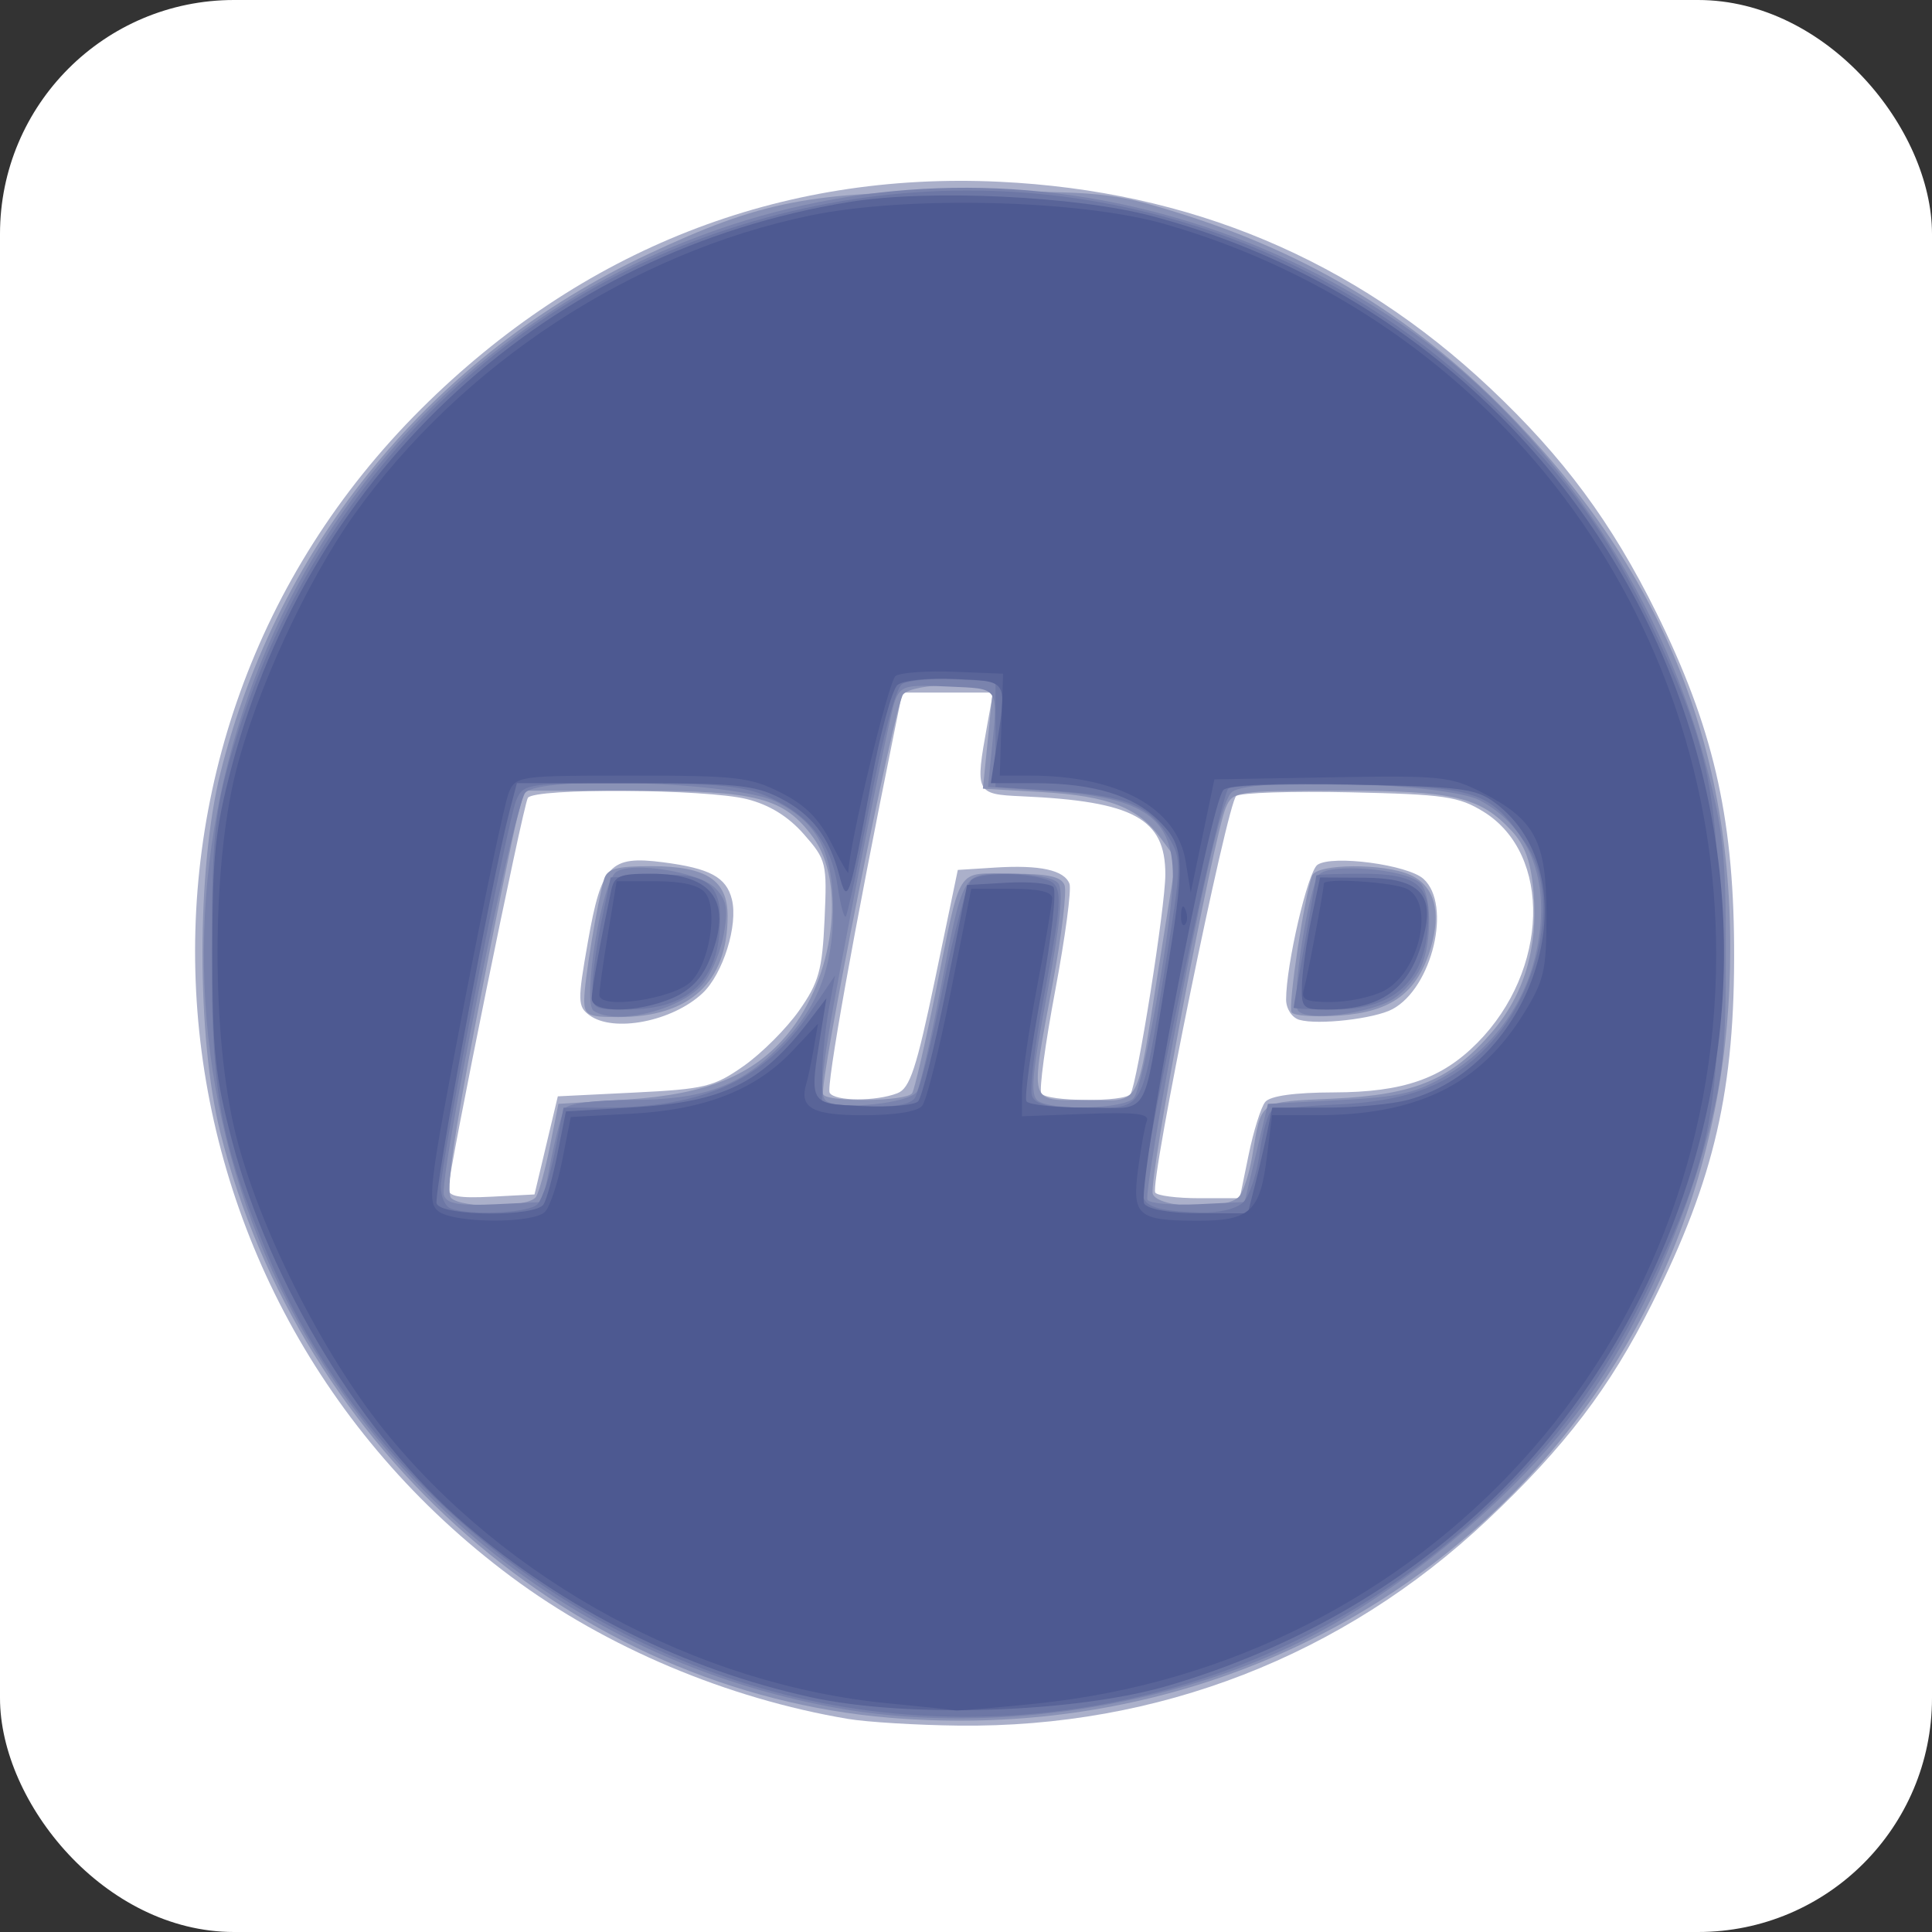 <?xml version="1.0" encoding="UTF-8" standalone="no"?>
<!-- Created with Inkscape (http://www.inkscape.org/) -->

<svg
   xmlns:dc="http://purl.org/dc/elements/1.1/"
   xmlns:cc="http://creativecommons.org/ns#"
   xmlns:rdf="http://www.w3.org/1999/02/22-rdf-syntax-ns#"
   xmlns:svg="http://www.w3.org/2000/svg"
   xmlns="http://www.w3.org/2000/svg"
   xmlns:sodipodi="http://sodipodi.sourceforge.net/DTD/sodipodi-0.dtd"
   xmlns:inkscape="http://www.inkscape.org/namespaces/inkscape"
   width="256px"
   height="256px"
   viewBox="0 0 256 256"
   version="1.1"
   id="SVGRoot"
   inkscape:version="0.92.3 (2405546, 2018-03-11)"
   sodipodi:docname="icon_php.svg">
  <rect x="0" y="0" width="256" height="256" fill="#333333" stroke="none"/>
  <sodipodi:namedview
     id="base"
     pagecolor="#ffffff"
     bordercolor="#666666"
     borderopacity="1.0"
     inkscape:pageopacity="0.0"
     inkscape:pageshadow="2"
     inkscape:zoom="1.4142136"
     inkscape:cx="227.89262"
     inkscape:cy="95.308373"
     inkscape:document-units="px"
     inkscape:current-layer="layer1"
     showgrid="false"
     inkscape:window-width="1024"
     inkscape:window-height="705"
     inkscape:window-x="-4"
     inkscape:window-y="-4"
     inkscape:window-maximized="1"
     inkscape:grid-bbox="true">
    <sodipodi:guide
       position="0,0"
       orientation="0,256"
       id="guide2135"
       inkscape:locked="false" />
    <sodipodi:guide
       position="256,0"
       orientation="-256,0"
       id="guide2137"
       inkscape:locked="false" />
    <sodipodi:guide
       position="256,256"
       orientation="0,-256"
       id="guide2139"
       inkscape:locked="false" />
    <sodipodi:guide
       position="0,256"
       orientation="256,0"
       id="guide2141"
       inkscape:locked="false" />
  </sodipodi:namedview>
  <defs
     id="defs881">
    <linearGradient
       id="linearGradient4689">
      <stop
         style="stop-color:#5a9fd4;stop-opacity:1;"
         offset="0"
         id="stop4691" />
      <stop
         style="stop-color:#306998;stop-opacity:1;"
         offset="1"
         id="stop4693" />
    </linearGradient>
    <linearGradient
       id="linearGradient4671">
      <stop
         style="stop-color:#ffd43b;stop-opacity:1;"
         offset="0"
         id="stop4673" />
      <stop
         style="stop-color:#ffe873;stop-opacity:1"
         offset="1"
         id="stop4675" />
    </linearGradient>
  </defs>
  <g
     id="layer1"
     inkscape:groupmode="layer"
     inkscape:label="Camada 1">
    <rect
       style="fill:#ffffff;fill-opacity:1;stroke:none;stroke-width:2.665;stroke-linecap:butt;stroke-linejoin:miter;stroke-miterlimit:0;stroke-dasharray:none;stroke-opacity:1;paint-order:markers stroke fill"
       id="rect2143"
       width="256"
       height="256"
       x="0"
       y="0"
       ry="31" />
    <g
       id="g12541"
       transform="translate(-285.586,-49.23)">
      <path
         style="fill:#abb0ca"
         d="M 397.919,276.99 C 381.921,274.282 365.928,267.537 353.385,258.207 302.692,220.499 297.036,147.562 341.383,103.421 362.664,82.239 388.898,71.931 418,73.314 c 25.294,1.203 46.939,10.302 65.02,27.333 9.747,9.181 16.138,17.82 22.084,29.853 7.404,14.983 10.143,26.732 10.26,44 0.129,19.077 -2.565,30.824 -10.89,47.5 -5.518,11.052 -11.553,18.974 -21.826,28.651 -19.113,18.003 -43.633,27.538 -70.028,27.232 -5.565,-0.065 -12.18,-0.466 -14.7,-0.893 z M 357.955,201 359.5,194.5 369.665,194 c 9.292,-0.457 10.535,-0.76 14.472,-3.528 2.369,-1.665 5.668,-4.964 7.331,-7.331 2.615,-3.721 3.072,-5.354 3.377,-12.074 0.34,-7.488 0.24,-7.9 -2.745,-11.3 -2.07,-2.357 -4.574,-3.9 -7.542,-4.648 -5.409,-1.362 -28.209,-1.493 -29.028,-0.167 C 354.877,156.007 345,204.59 345,206.743 c 0,1.019 1.421,1.282 5.705,1.057 l 5.705,-0.3 z m 5.733,-17.25 c -1.568,-1.157 -1.583,-1.882 -0.198,-9.75 1.799,-10.222 2.927,-11.417 9.933,-10.517 6.223,0.799 8.402,1.97 9.14,4.912 0.854,3.402 -1.176,9.894 -3.892,12.444 -3.991,3.749 -11.793,5.265 -14.983,2.911 z m 87.349,18.5 c 0.649,-3.163 1.636,-6.312 2.193,-7 0.658,-0.811 3.871,-1.258 9.142,-1.272 9.123,-0.025 14.258,-1.803 18.978,-6.572 9.493,-9.592 9.912,-24.985 0.832,-30.606 -3.294,-2.039 -5.159,-2.312 -17.683,-2.585 -7.7,-0.168 -14.497,0.052 -15.104,0.49 -1.186,0.855 -11.487,51.294 -10.731,52.545 0.249,0.412 2.87,0.75 5.823,0.75 h 5.37 z M 457.75,184.361 c -0.976,-0.283 -1.749,-1.47 -1.749,-2.684 0.002,-4.62 2.883,-16.991 4.158,-17.859 1.972,-1.342 11.97,-0.011 14.048,1.87 3.788,3.428 1.164,14.437 -4.114,17.262 -2.385,1.277 -9.861,2.131 -12.344,1.411 z m -53.25,9.725 c 1.651,-0.639 2.524,-3.288 5,-15.18 l 3,-14.406 4.934,-0.312 c 5.937,-0.376 9.166,0.326 9.863,2.144 0.285,0.742 -0.563,7.094 -1.883,14.115 -1.32,7.021 -2.152,13.168 -1.848,13.66 0.691,1.118 11.135,1.187 11.82,0.078 C 436.298,192.709 440,169.367 440,165.091 c 0,-7.401 -4.21,-9.694 -19,-10.348 -6.153,-0.272 -6.231,-0.433 -4.593,-9.493 L 417.176,141 h -6.017 -6.017 l -1.066,5.25 c -5.352,26.371 -9.044,46.994 -8.553,47.788 0.698,1.13 6.106,1.159 8.977,0.048 z"
         id="path12553"
         inkscape:connector-curvature="0" />
      <path
         style="fill:#8a92b6"
         d="m 403.5,276.843 c -41.775,-3.461 -78.108,-35.224 -88.726,-77.569 -3.156,-12.584 -3.144,-35.007 0.024,-47.649 7.635,-30.463 28.18,-55.372 56.691,-68.733 C 386.498,75.859 392.88,74.614 414,74.603 c 17.298,-0.009 19.07,0.166 27.282,2.698 18.115,5.586 32.312,14.321 45.225,27.825 20.444,21.38 29.527,45.553 28.224,75.112 C 512.142,238.99 462.893,281.763 403.5,276.843 Z m -46.882,-69.035 c 0.405,-0.655 1.236,-3.693 1.847,-6.75 l 1.11,-5.558 9.034,-0.575 c 10.627,-0.676 16.83,-3.209 21.384,-8.734 6.137,-7.446 7.741,-19.991 3.325,-26.016 -3.842,-5.242 -7.387,-6.172 -23.53,-6.174 L 355.077,154 l -0.986,3.75 c -0.542,2.062 -2.961,13.972 -5.374,26.465 -3.025,15.661 -4.066,23.036 -3.352,23.75 1.43,1.43 10.35,1.306 11.254,-0.156 z M 363,181.684 c 0,-2.394 1.721,-12.848 2.623,-15.934 0.41,-1.403 1.645,-1.75 6.222,-1.75 C 379.166,164 382,165.838 382,170.589 382,179.372 377.008,184 367.532,184 363.46,184 363,183.765 363,181.684 Z M 449.788,207.75 c 0.568,-0.688 1.338,-3.05 1.71,-5.25 1.292,-7.633 0.719,-7.224 10.782,-7.697 10.811,-0.508 15.612,-2.522 20.994,-8.81 4.275,-4.994 6.123,-11.186 5.518,-18.483 -0.334,-4.026 -1.114,-6.236 -2.875,-8.146 C 481.717,154.809 478.261,154 463.011,154 c -13.627,0 -14.082,0.068 -14.999,2.25 -1.683,4.003 -10.296,49.567 -9.675,51.184 0.747,1.947 9.895,2.2 11.452,0.316 z m 6.938,-24.389 c -0.499,-0.813 1.706,-15.425 2.733,-18.111 0.614,-1.605 9.548,-1.659 13.018,-0.079 3.188,1.453 4.127,4.87 2.671,9.729 -1.76,5.874 -5.179,8.402 -12.034,8.898 -3.222,0.233 -6.097,0.036 -6.388,-0.437 z m -50.272,10.714 c 0.314,-0.509 1.699,-6.471 3.077,-13.25 C 413.056,163.476 412.086,165 419.599,165 c 4.847,0 6.609,0.378 7.044,1.512 0.319,0.832 -0.37,6.611 -1.531,12.843 C 422.027,195.905 421.777,195 429.433,195 c 7.557,0 6.617,1.718 9.711,-17.738 l 2.264,-14.238 -2.044,-2.762 c -2.996,-4.048 -6.908,-5.561 -15.702,-6.073 l -7.838,-0.456 0.69,-6.866 L 417.203,140 h -5.479 c -3.188,0 -5.893,0.523 -6.469,1.25 -1.173,1.481 -11.249,51.908 -10.589,53 0.653,1.081 11.108,0.926 11.789,-0.175 z"
         id="path12551"
         inkscape:connector-curvature="0" />
      <path
         style="fill:#7a83ad"
         d="m 396.334,275.519 c -28.1,-5.099 -52.304,-21.275 -67.781,-45.301 -27.877,-43.274 -18.36,-101.628 21.817,-133.774 35.113,-28.094 83.189,-29.836 120.725,-4.375 19.18,13.01 34.292,34.81 40.554,58.502 2.274,8.605 2.624,11.929 2.624,24.929 0,12.918 -0.356,16.347 -2.567,24.706 -2.967,11.216 -8.6,23.783 -14.753,32.913 -8.838,13.114 -25.458,27.25 -40.264,34.246 -18.036,8.522 -41.133,11.642 -60.354,8.155 z M 358.61,202.881 c 0.61,-3.09 1.424,-6.128 1.809,-6.75 0.426,-0.69 3.896,-1.14 8.89,-1.153 9.45,-0.025 14.317,-1.786 19.563,-7.077 4.983,-5.026 7.081,-10.314 7.102,-17.901 0.022,-7.881 -2.036,-11.822 -7.606,-14.564 -5.228,-2.574 -31.257,-3.48 -33.186,-1.155 -1.53,1.843 -11.528,51.375 -10.77,53.352 0.428,1.116 2.048,1.393 6.825,1.166 L 357.5,208.5 Z m 5.652,-19.698 c -1.569,-0.996 1.029,-17.081 2.973,-18.413 2.088,-1.429 10.971,-0.008 13.071,2.091 1.538,1.538 1.775,2.702 1.218,5.994 -0.38,2.247 -1.573,5.208 -2.653,6.58 -2.77,3.521 -11.457,5.749 -14.61,3.747 z m 87.783,18.817 1.545,-6.5 9.455,-0.5 c 8.039,-0.425 10.173,-0.922 14.247,-3.317 5.919,-3.479 10.14,-9.146 11.721,-15.737 2.259,-9.415 -0.434,-16.986 -7.351,-20.67 -4.261,-2.269 -30.27,-3.146 -32.835,-1.106 -1.198,0.953 -3.103,8.688 -6.709,27.243 -2.769,14.252 -4.789,26.31 -4.489,26.795 0.3,0.486 3.319,0.75 6.709,0.588 L 450.5,208.5 Z m 5.52,-18.894 c -0.906,-1.466 1.38,-16.175 2.793,-17.968 1.244,-1.579 11.105,-0.828 13.326,1.015 1.624,1.348 1.718,7.872 0.162,11.286 -0.635,1.393 -2.23,3.238 -3.545,4.099 -3.109,2.037 -11.785,3.105 -12.736,1.567 z m -50.492,10.776 c 0.398,-0.644 1.737,-6.394 2.976,-12.776 C 413.297,164.371 412.934,165 419.353,165 c 3.114,0 5.844,0.532 6.444,1.255 0.735,0.885 0.303,5.202 -1.463,14.638 -2.053,10.97 -2.264,13.536 -1.169,14.229 2.101,1.332 11.459,1.035 12.651,-0.401 1.259,-1.517 5.184,-23.746 5.184,-29.36 0,-7.746 -3.828,-10.444 -15.996,-11.279 L 416.5,153.5 l 0.403,-4 c 0.959,-9.532 1.303,-8.966 -5.659,-9.298 -5.746,-0.274 -6.326,-0.11 -7.106,2 -0.467,1.264 -3.005,13.48 -5.641,27.148 -4.014,20.818 -4.565,25.004 -3.394,25.798 1.813,1.23 11.03,0.255 11.971,-1.266 z"
         id="path12549"
         inkscape:connector-curvature="0" />
      <path
         style="fill:#6d77a5"
         d="m 401,275.929 c -34.83,-4.377 -66.605,-28.408 -79.95,-60.464 -6.317,-15.173 -7.439,-21.227 -7.412,-39.966 0.021,-14.144 0.379,-18.289 2.133,-24.675 9.821,-35.752 35.508,-62.391 69.71,-72.293 35.003,-10.134 71.73,-1.002 97.859,24.334 9.875,9.575 15.457,17.328 21.19,29.429 7.554,15.947 8.854,22.288 8.854,43.206 0,21.021 -1.384,27.745 -8.94,43.444 -5.58,11.594 -11.154,19.517 -19.835,28.192 C 462.478,269.252 431.837,279.805 401,275.929 Z m -44.214,-67.116 c 0.652,-0.652 1.701,-3.802 2.33,-7 L 360.26,196 h 5.233 c 13.38,0 21.359,-3.653 27.37,-12.532 l 3.364,-4.968 -0.827,4.5 c -0.455,2.475 -0.843,6.3 -0.864,8.5 l -0.037,4 5.59,0.295 c 3.675,0.194 5.957,-0.149 6.662,-1 0.589,-0.712 2.291,-7.37 3.78,-14.795 1.49,-7.425 3.217,-13.831 3.838,-14.235 1.369,-0.89 6.297,-0.961 9.38,-0.135 2.794,0.749 2.801,1.646 0.117,15.902 -1.173,6.232 -1.862,12.037 -1.531,12.899 0.462,1.204 2.125,1.569 7.158,1.569 7.897,0 7.307,1.048 10.477,-18.637 2.203,-13.679 2.219,-14.235 0.488,-17.165 -2.487,-4.21 -5.698,-5.532 -14.958,-6.158 l -8,-0.541 v -7 -7 l -5.5,-0.259 c -3.025,-0.143 -6.124,0.147 -6.888,0.644 -0.824,0.536 -2.538,6.894 -4.217,15.643 -1.556,8.107 -3.015,14.925 -3.242,15.152 -0.227,0.227 -0.715,-1.602 -1.084,-4.063 -0.836,-5.574 -3.711,-9.322 -8.991,-11.72 -3.351,-1.522 -6.625,-1.856 -18.35,-1.874 -13.859,-0.021 -14.299,0.043 -15.23,2.228 C 352.824,158.01 344,203.224 344,206.487 c 0,1.291 0.562,2.574 1.25,2.851 2.471,0.997 10.374,0.638 11.536,-0.524 z M 364.096,179.75 c 0.053,-1.788 0.616,-5.725 1.25,-8.75 l 1.154,-5.5 5.22,-0.301 C 378.919,164.783 381,166.082 381,170.988 381,179.077 376.934,183 368.55,183 c -4.486,0 -4.548,-0.045 -4.453,-3.25 z m 86.235,28.776 c 0.811,-0.811 1.785,-3.735 2.165,-6.499 0.38,-2.764 1.082,-5.266 1.56,-5.562 0.478,-0.295 4.373,-0.692 8.656,-0.881 8.955,-0.396 14.371,-2.342 19.16,-6.885 7.745,-7.348 10.594,-20.779 5.878,-27.709 -4.724,-6.941 -6.263,-7.459 -23.071,-7.774 -8.349,-0.156 -15.695,0.069 -16.326,0.5 -1.027,0.703 -11.363,49.359 -11.356,53.461 0.003,1.921 1.769,2.543 7.681,2.707 2.486,0.069 4.776,-0.481 5.653,-1.358 z M 457.001,182.75 c 7.5e-4,-0.138 0.675,-4.075 1.499,-8.75 0.824,-4.675 1.498,-8.613 1.499,-8.75 7.5e-4,-0.138 2.669,-0.25 5.93,-0.25 7.72,0 9.49,1.592 8.779,7.899 C 473.953,179.597 469.835,183 462.484,183 c -3.016,0 -5.484,-0.113 -5.483,-0.25 z"
         id="path12547"
         inkscape:connector-curvature="0" />
      <path
         style="fill:#596498"
         d="M 393,274.117 C 376.208,270.42 360.5,262.562 347.214,251.211 333.703,239.669 321.323,219.319 316.363,200.5 c -2.286,-8.673 -2.636,-11.99 -2.636,-25 0,-12.885 0.359,-16.356 2.545,-24.619 10.489,-39.637 42.044,-68.473 81.966,-74.905 10.453,-1.684 29.984,-0.77 39.936,1.869 C 495.081,92.934 527.457,152.478 508.675,207.5 497.717,239.602 473.364,262.84 440.5,272.555 c -12.339,3.648 -34.686,4.383 -47.5,1.562 z m -35.382,-65.309 c 0.405,-0.655 1.236,-3.693 1.846,-6.75 l 1.11,-5.558 8.963,-0.539 c 11.925,-0.717 16.946,-3.191 23.262,-11.461 l 2.292,-3 -0.726,4.5 c -1.555,9.636 -1.653,9.463 5.533,9.802 3.519,0.166 6.819,-0.119 7.333,-0.633 0.514,-0.514 2.188,-7.175 3.72,-14.802 l 2.785,-13.867 5.274,-0.307 c 2.901,-0.169 5.663,0.082 6.139,0.557 0.486,0.486 -0.218,6.71 -1.606,14.212 -1.359,7.341 -2.235,13.728 -1.948,14.193 0.287,0.465 3.862,0.845 7.944,0.845 8.589,0 7.368,1.942 10.449,-16.611 2.69,-16.198 2.624,-17.93 -0.818,-21.372 -3.405,-3.405 -8.665,-5.004 -16.482,-5.012 l -5.811,-0.006 0.736,-4.75 c 1.407,-9.084 1.629,-8.715 -5.45,-9.05 -3.561,-0.169 -6.912,0.177 -7.649,0.789 -0.721,0.599 -2.286,6.359 -3.477,12.8 -2.945,15.931 -3.153,16.532 -4.266,12.331 -1.335,-5.038 -3.638,-8.011 -7.884,-10.177 C 385.602,153.266 382.953,153 369.578,153 h -15.501 l -0.985,3.75 c -2.3,8.758 -10.104,50.776 -9.651,51.958 0.653,1.702 13.133,1.79 14.177,0.1 z M 364,181.549 c 0,-1.265 1.016,-6.927 2.565,-14.299 0.41,-1.952 1.103,-2.25 5.231,-2.25 8.443,0 10.985,3.8 7.739,11.568 -0.995,2.382 -2.586,3.973 -4.968,4.968 C 369.93,183.474 364,183.481 364,181.549 Z M 451.879,206.25 c 0.526,-2.062 1.254,-5.213 1.618,-7 l 0.662,-3.25 7.171,-0.006 c 3.944,-0.003 8.847,-0.471 10.895,-1.04 17.093,-4.747 24.362,-29.716 11.456,-39.35 -2.542,-1.897 -4.4,-2.136 -18.879,-2.425 -10.201,-0.204 -16.439,0.058 -17.099,0.718 -1.779,1.779 -11.649,53.428 -10.482,54.853 0.624,0.761 3.505,1.25 7.363,1.25 h 6.339 l 0.956,-3.75 z m 6.217,-26.5 c 0.053,-1.788 0.616,-5.725 1.25,-8.75 l 1.154,-5.5 5.853,0.03 c 6.91,0.035 9.131,1.952 8.056,6.951 C 472.798,179.97 469.037,183 461.351,183 c -3.133,0 -3.345,-0.211 -3.254,-3.25 z"
         id="path12545"
         inkscape:connector-curvature="0" />
      <path
         style="fill:#4d5991"
         d="m 403.278,274.932 c -25.324,-2.45 -50.686,-16.2 -66.813,-36.221 -8.207,-10.189 -16.609,-26.95 -19.655,-39.211 -3.199,-12.876 -3.197,-35.163 0.004,-47.94 2.671,-10.661 9.42,-25.33 15.71,-34.144 14.229,-19.94 36.828,-34.754 60.467,-39.639 12.837,-2.652 35.747,-2.087 47.01,1.159 43.543,12.551 73.043,51.725 72.987,96.924 -0.064,51.59 -38.427,93.801 -90.068,99.1 -5.572,0.572 -10.421,0.978 -10.775,0.903 -0.354,-0.075 -4.344,-0.494 -8.866,-0.932 z m -45.491,-65.118 c 0.652,-0.652 1.69,-3.749 2.307,-6.88 l 1.12,-5.694 8.143,-0.443 c 9.661,-0.526 16.365,-3.16 21.265,-8.357 l 3.351,-3.553 -0.573,3.307 c -0.315,1.819 -0.745,3.869 -0.955,4.557 -1.003,3.283 0.713,4.25 7.54,4.25 4.202,0 7.16,-0.474 7.798,-1.25 0.565,-0.688 2.259,-7.438 3.765,-15 L 414.284,167 h 5.358 c 3.624,0 5.358,0.405 5.358,1.252 0,0.689 -0.9,5.975 -2,11.748 -1.1,5.773 -2,11.992 -2,13.821 v 3.325 l 8.514,-0.323 c 6.459,-0.245 8.398,-0.025 8.036,0.914 -0.263,0.681 -0.783,3.54 -1.156,6.353 -0.826,6.226 -0.096,6.873 7.785,6.894 7.043,0.019 8.366,-1.185 9.272,-8.435 L 454.144,197 h 5.879 c 13.379,0 21.638,-4.048 27.456,-13.455 2.723,-4.404 3.021,-5.701 3.021,-13.139 0,-9.72 -1.509,-12.573 -8.559,-16.178 -4.138,-2.117 -5.5,-2.253 -19.941,-2 l -15.5,0.272 -1.568,7.5 -1.568,7.5 -0.679,-4.159 C 441.529,156.263 433.747,152 421.982,152 h -3.92 l 0.219,-6.75 0.219,-6.75 -6.5,-0.258 c -3.575,-0.142 -7.057,0.106 -7.738,0.551 C 403.327,139.405 398,161.567 398,164.849 c 0,0.316 -1.012,-1.433 -2.25,-3.888 -1.644,-3.26 -3.452,-5.068 -6.712,-6.712 -4.048,-2.041 -5.884,-2.25 -19.771,-2.25 -14.928,0 -15.333,0.056 -16.26,2.25 -0.523,1.238 -3.208,13.95 -5.967,28.25 -4.64,24.049 -4.891,26.094 -3.337,27.25 2.133,1.588 12.512,1.635 14.084,0.064 z M 365,181.07 c 0,-0.652 0.516,-4.309 1.147,-8.127 L 367.293,166 h 5.231 c 3.445,0 5.659,0.516 6.484,1.51 1.751,2.11 0.621,9.306 -1.849,11.776 C 374.834,181.611 365,183.054 365,181.07 Z M 458.377,180.25 C 458.824,178.719 461,167.163 461,166.316 c 0,-0.807 9.35,-0.199 11.066,0.719 3.673,1.966 1.565,11.07 -3.124,13.495 -1.563,0.808 -4.695,1.47 -6.959,1.47 -3.449,0 -4.034,-0.284 -3.605,-1.75 z m -16.298,-9.833 c 0.048,-1.165 0.285,-1.402 0.604,-0.604 0.289,0.722 0.253,1.584 -0.079,1.917 -0.332,0.332 -0.569,-0.258 -0.525,-1.312 z"
         id="path12543"
         inkscape:connector-curvature="0" />
    </g>
  </g>
</svg>
